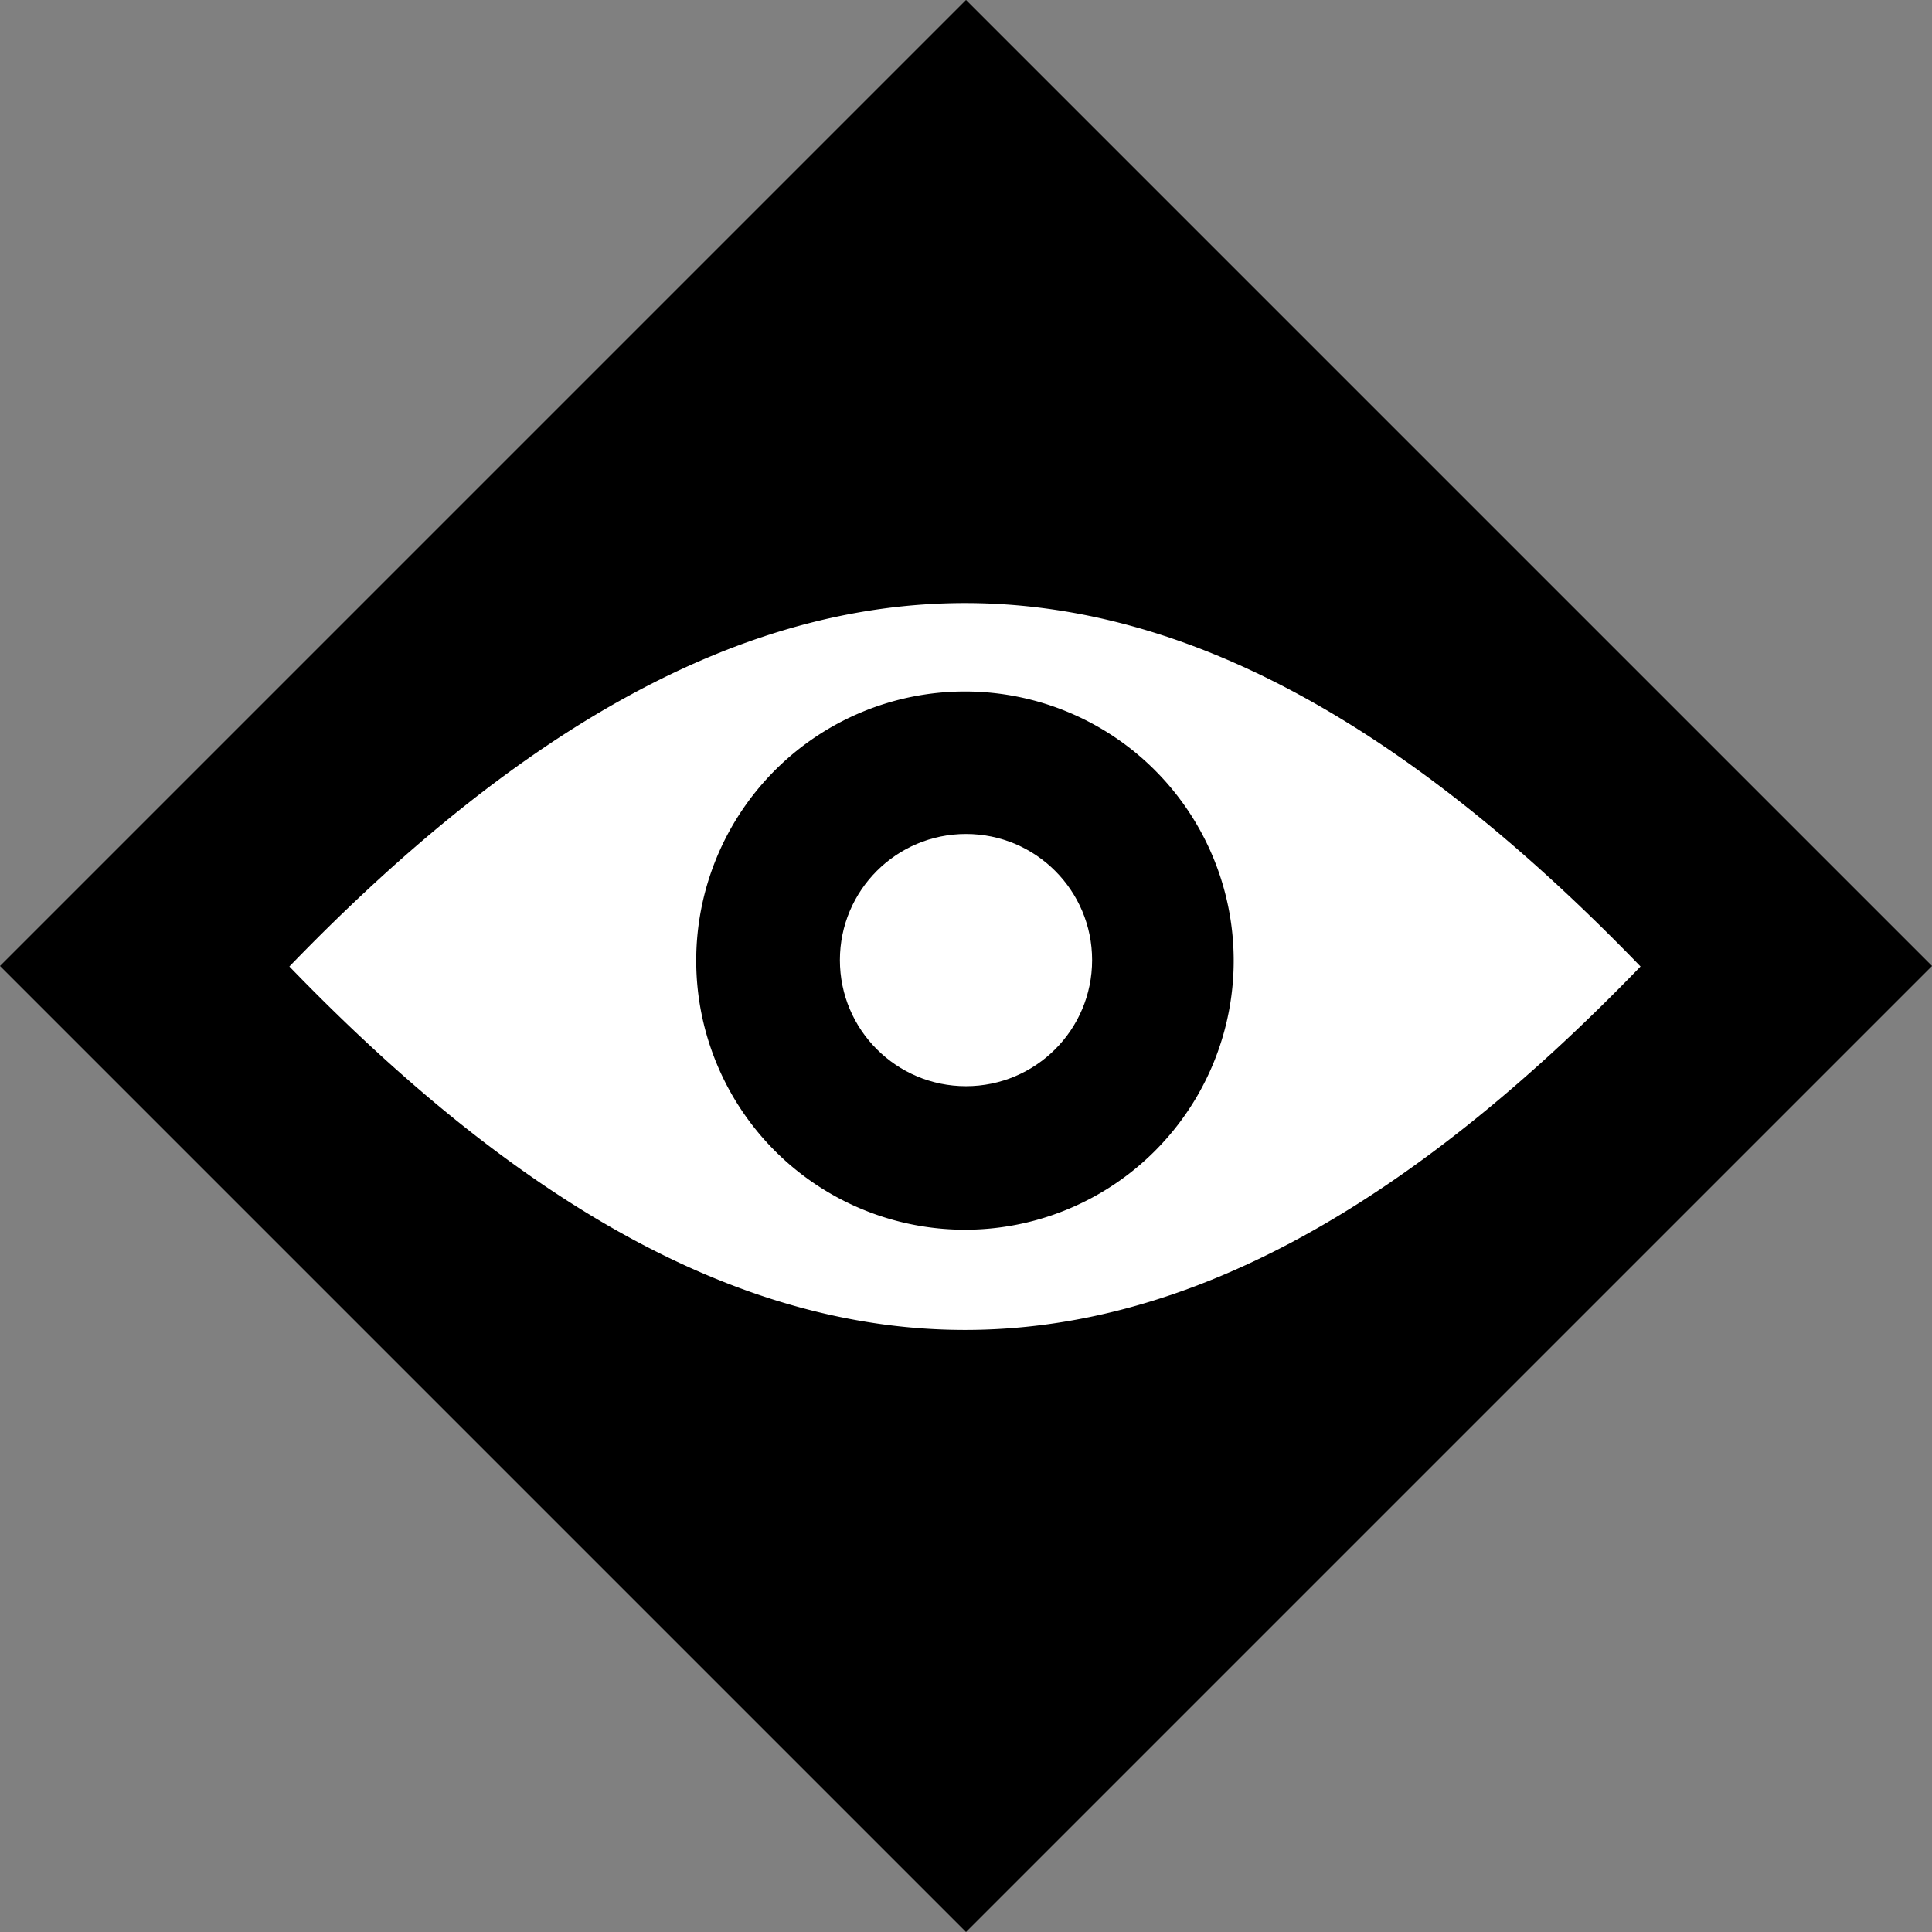 <?xml version="1.0" encoding="UTF-8" standalone="no"?>
<!-- Created with Inkscape (http://www.inkscape.org/) -->

<svg
   width="100"
   height="100"
   viewBox="0 0 26.458 26.458"
   version="1.1"
   id="svg5"
   inkscape:version="1.1.2 (0a00cf5339, 2022-02-04)"
   sodipodi:docname="eye5-1 .svg"
   xmlns:inkscape="http://www.inkscape.org/namespaces/inkscape"
   xmlns:sodipodi="http://sodipodi.sourceforge.net/DTD/sodipodi-0.dtd"
   xmlns="http://www.w3.org/2000/svg"
   xmlns:svg="http://www.w3.org/2000/svg">
  <rect x="0" y="0" width="26.458" height="26.458" fill="#808080" stroke="none"/>
  <sodipodi:namedview
     id="namedview7"
     pagecolor="#ffffff"
     bordercolor="#666666"
     borderopacity="1.0"
     inkscape:pageshadow="2"
     inkscape:pageopacity="0.0"
     inkscape:pagecheckerboard="0"
     inkscape:document-units="px"
     showgrid="true"
     height="100mm"
     units="px"
     inkscape:zoom="4"
     inkscape:cx="62.625"
     inkscape:cy="63"
     inkscape:window-width="1920"
     inkscape:window-height="1020"
     inkscape:window-x="0"
     inkscape:window-y="0"
     inkscape:window-maximized="1"
     inkscape:current-layer="layer1"
     inkscape:snap-global="true">
    <inkscape:grid
       type="xygrid"
       id="grid1089" />
  </sodipodi:namedview>
  <defs
     id="defs2" />
  <g
     inkscape:label="Camada 1"
     inkscape:groupmode="layer"
     id="layer1">
    <rect
       style="fill:#000000;stroke-width:0.707;stroke-linecap:square;stroke-dashoffset:3.78;paint-order:markers fill stroke;stop-color:#000000"
       id="rect931"
       width="18.709"
       height="18.709"
       x="-28.063"
       y="-9.354"
       transform="rotate(-135)" />
    <g
       id="g3194"
       transform="matrix(-0.662,0,0,0.406,20.036,8.857)"
       style="fill:#ffffff">
      <path
         id="path3192"
         style="fill:#ffffff;stroke:none;stroke-width:1.334;stroke-linecap:square;stroke-linejoin:miter;stroke-dashoffset:3.78;paint-order:markers fill stroke;stop-color:#000000"
         d="M 50,23.75 C 34.034,23.75 18.067,32.5 1.135,50 35,85 65,85 98.865,50 81.933,32.5 65.966,23.75 50,23.75 Z m 0,6.387 A 19.438,19.438 0 0 1 69.438,49.574 19.438,19.438 0 0 1 50,69.012 19.438,19.438 0 0 1 30.562,49.574 19.438,19.438 0 0 1 50,30.137 Z"
         transform="matrix(-0.286,0,0,0.467,24.604,-12.565)" />
    </g>
    <g
       id="g1743"
       transform="matrix(-0.924,0,0,0.597,22.732,6.8)"
       style="fill:#000000" />
    <g
       id="g2140"
       transform="matrix(0.924,0,0,0.597,3.726,6.8)"
       style="fill:#000000" />
    <g
       id="g2914"
       transform="matrix(0.924,0,0,0.597,3.726,6.8)"
       style="fill:#000000" />
    <circle
       style="fill:#ffffff;stroke-width:0.677;stroke-linecap:round;stroke-linejoin:round;stroke-dashoffset:3.78;paint-order:markers fill stroke;stop-color:#000000"
       id="circle5149"
       cx="13.229"
       cy="13.148"
       r="1.727" />
  </g>
</svg>
